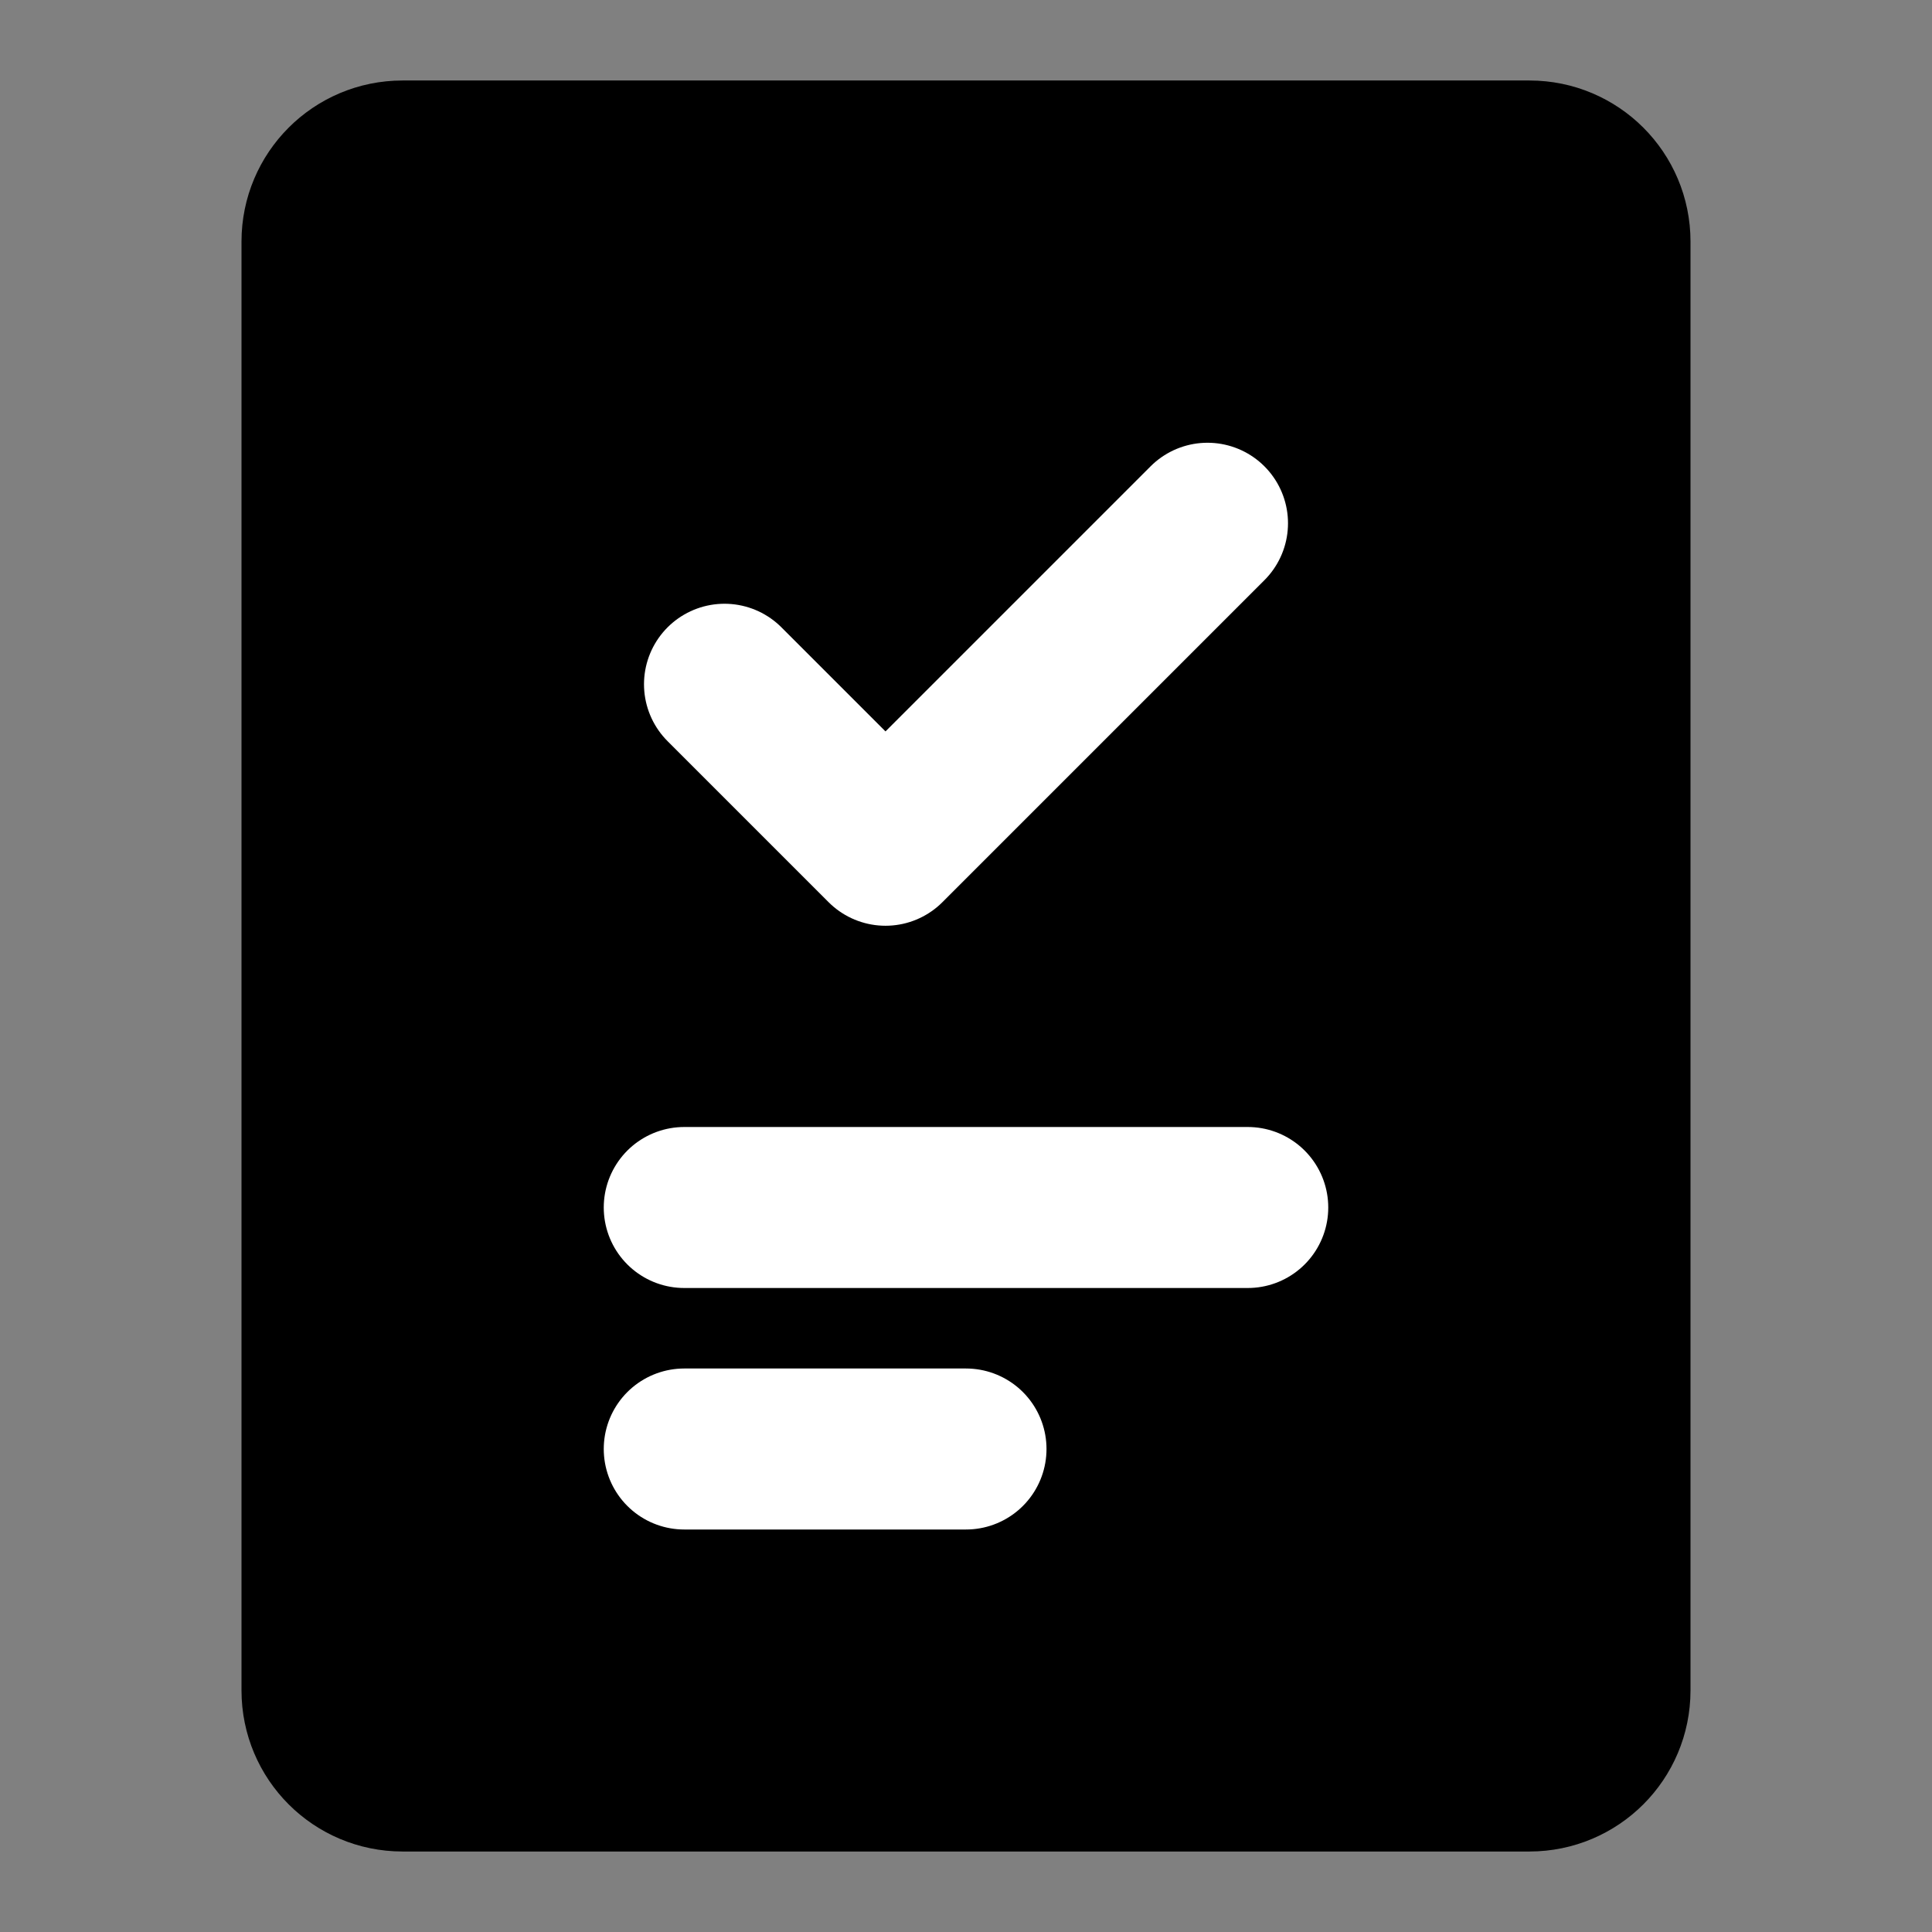 <?xml version="1.0" encoding="UTF-8"?><svg width="24" height="24" viewBox="0 0 48 48" fill="none" xmlns="http://www.w3.org/2000/svg"><rect x="0" y="0" width="48" height="48" fill="#808080" stroke="none"/><path d="M38 4H10C8.895 4 8 4.895 8 6V42C8 43.105 8.895 44 10 44H38C39.105 44 40 43.105 40 42V6C40 4.895 39.105 4 38 4Z" fill="currentColor" stroke="currentColor" stroke-width="4" stroke-linecap="round" stroke-linejoin="round"/><path d="M17 30L31 30" stroke="#FFF" stroke-width="4" stroke-linecap="round" stroke-linejoin="round"/><path d="M17 36H24" stroke="#FFF" stroke-width="4" stroke-linecap="round" stroke-linejoin="round"/><path d="M30 13L22 21L18 17" stroke="#FFF" stroke-width="4" stroke-linecap="round" stroke-linejoin="round"/></svg>